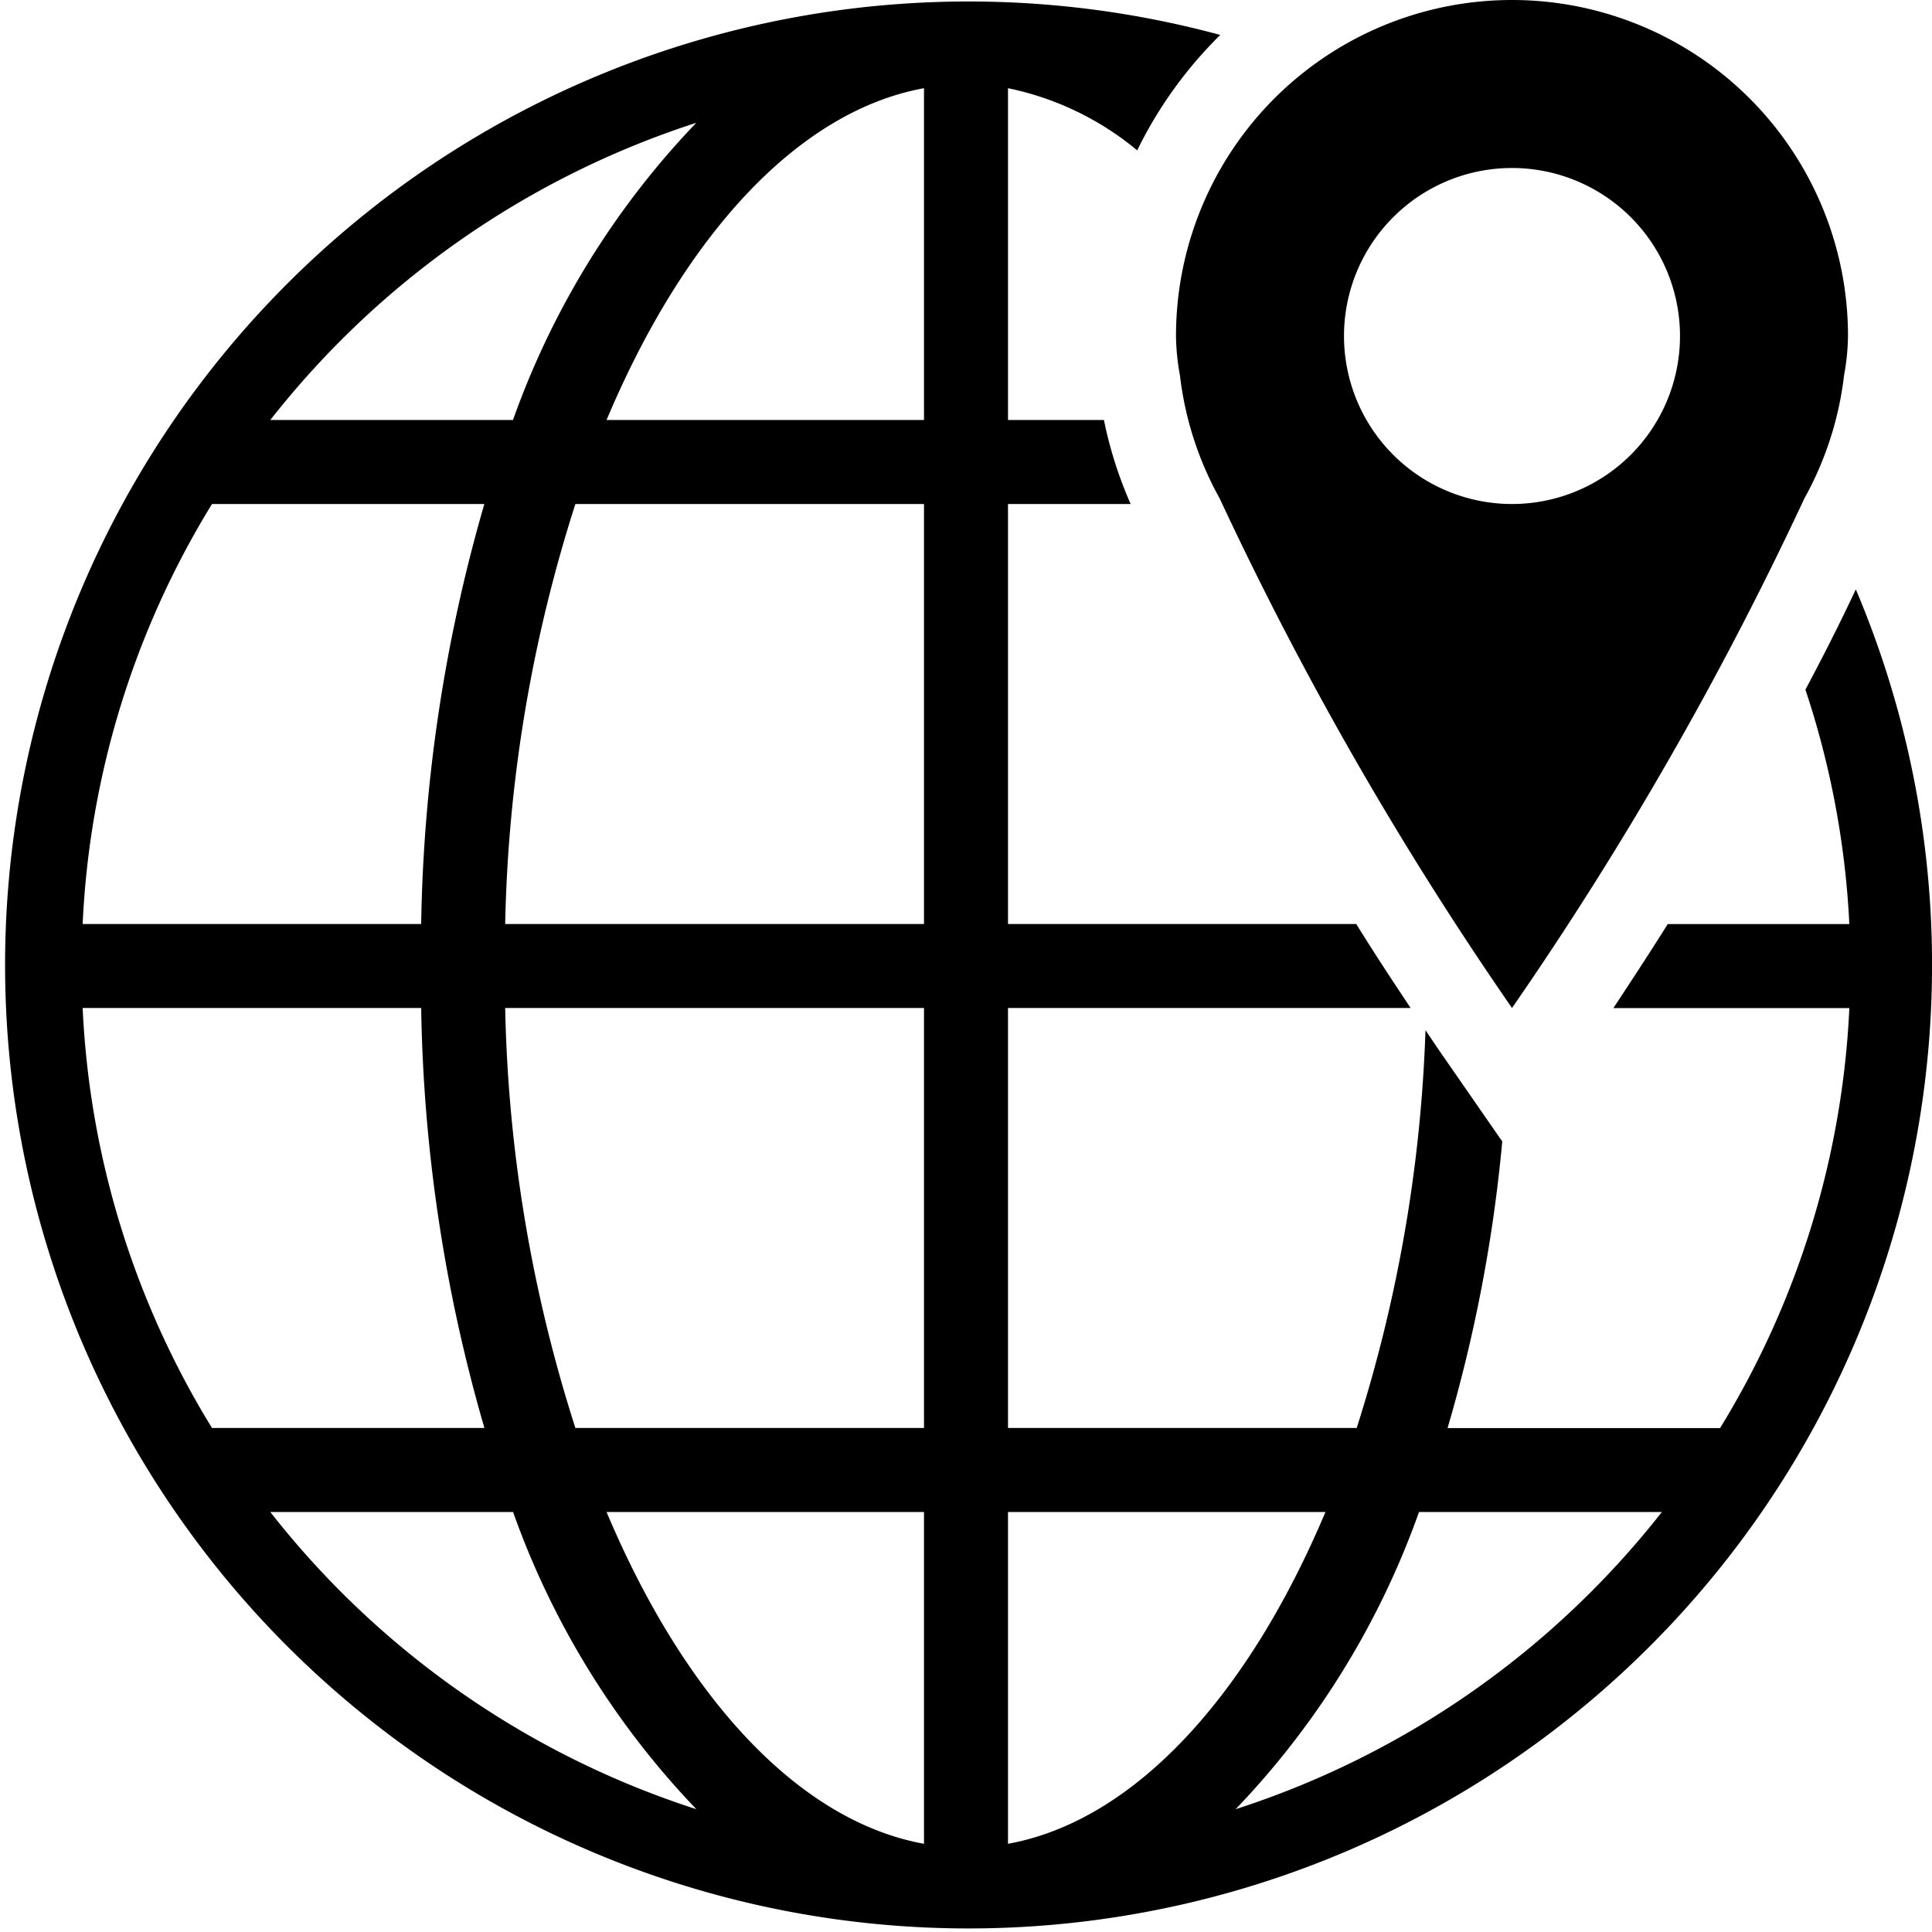 <svg xmlns="http://www.w3.org/2000/svg" width="23" height="23" viewBox="0 0 23 23">
  <g id="Group_22703" data-name="Group 22703" transform="translate(-0.5 -0.5)">
    <path id="Path_72538" data-name="Path 72538" d="M22.593,7.517c-.185.394-.387.794-.6,1.193a10.433,10.433,0,0,1,.523,2.791H20.354c-.251.4-.474.737-.647,1h2.809a10.477,10.477,0,0,1-1.539,5H17.733a17.969,17.969,0,0,0,.651-3.412l-.706-1.019c-.016-.022-.093-.135-.208-.306a17.465,17.465,0,0,1-.819,4.736H12.5v-5h4.793c-.174-.263-.4-.6-.647-1H12.5v-5h1.46a4.893,4.893,0,0,1-.318-1H12.5V1.55a3.513,3.513,0,0,1,1.538.74A5.019,5.019,0,0,1,15.027.916a11.47,11.47,0,1,0,7.566,6.6ZM8.789,1.962A9.9,9.9,0,0,0,6.607,5.5H3.718A10.579,10.579,0,0,1,8.789,1.962ZM3.024,6.5H6.266a19,19,0,0,0-.752,5H1.484A10.46,10.46,0,0,1,3.024,6.5Zm-1.54,6h4.03a18.952,18.952,0,0,0,.753,5H3.024A10.456,10.456,0,0,1,1.484,12.5Zm2.234,6h2.89A9.9,9.9,0,0,0,8.79,22.038,10.55,10.55,0,0,1,3.718,18.5ZM11.5,22.45c-1.509-.274-2.862-1.771-3.779-3.95H11.5Zm0-4.95H7.35a17.5,17.5,0,0,1-.836-5H11.5Zm0-6H6.514a17.489,17.489,0,0,1,.836-5H11.5Zm0-6H7.721c.917-2.18,2.27-3.676,3.779-3.95Zm1,16.95V18.5h3.779C15.361,20.68,14.009,22.176,12.5,22.45Zm2.71-.412A9.9,9.9,0,0,0,17.393,18.5h2.891A10.575,10.575,0,0,1,15.21,22.038Z"/>
    <path id="Path_72539" data-name="Path 72539" d="M14.547,4.968a3.945,3.945,0,0,0,.472,1.464A41.484,41.484,0,0,0,18.5,12.5a41.51,41.51,0,0,0,3.481-6.067,3.956,3.956,0,0,0,.472-1.465A2.715,2.715,0,0,0,22.5,4.5a4,4,0,0,0-8,0A2.715,2.715,0,0,0,14.547,4.968ZM18.5,2.5a2,2,0,1,1-2,2A2,2,0,0,1,18.5,2.5Z"/>
  </g>
</svg>
